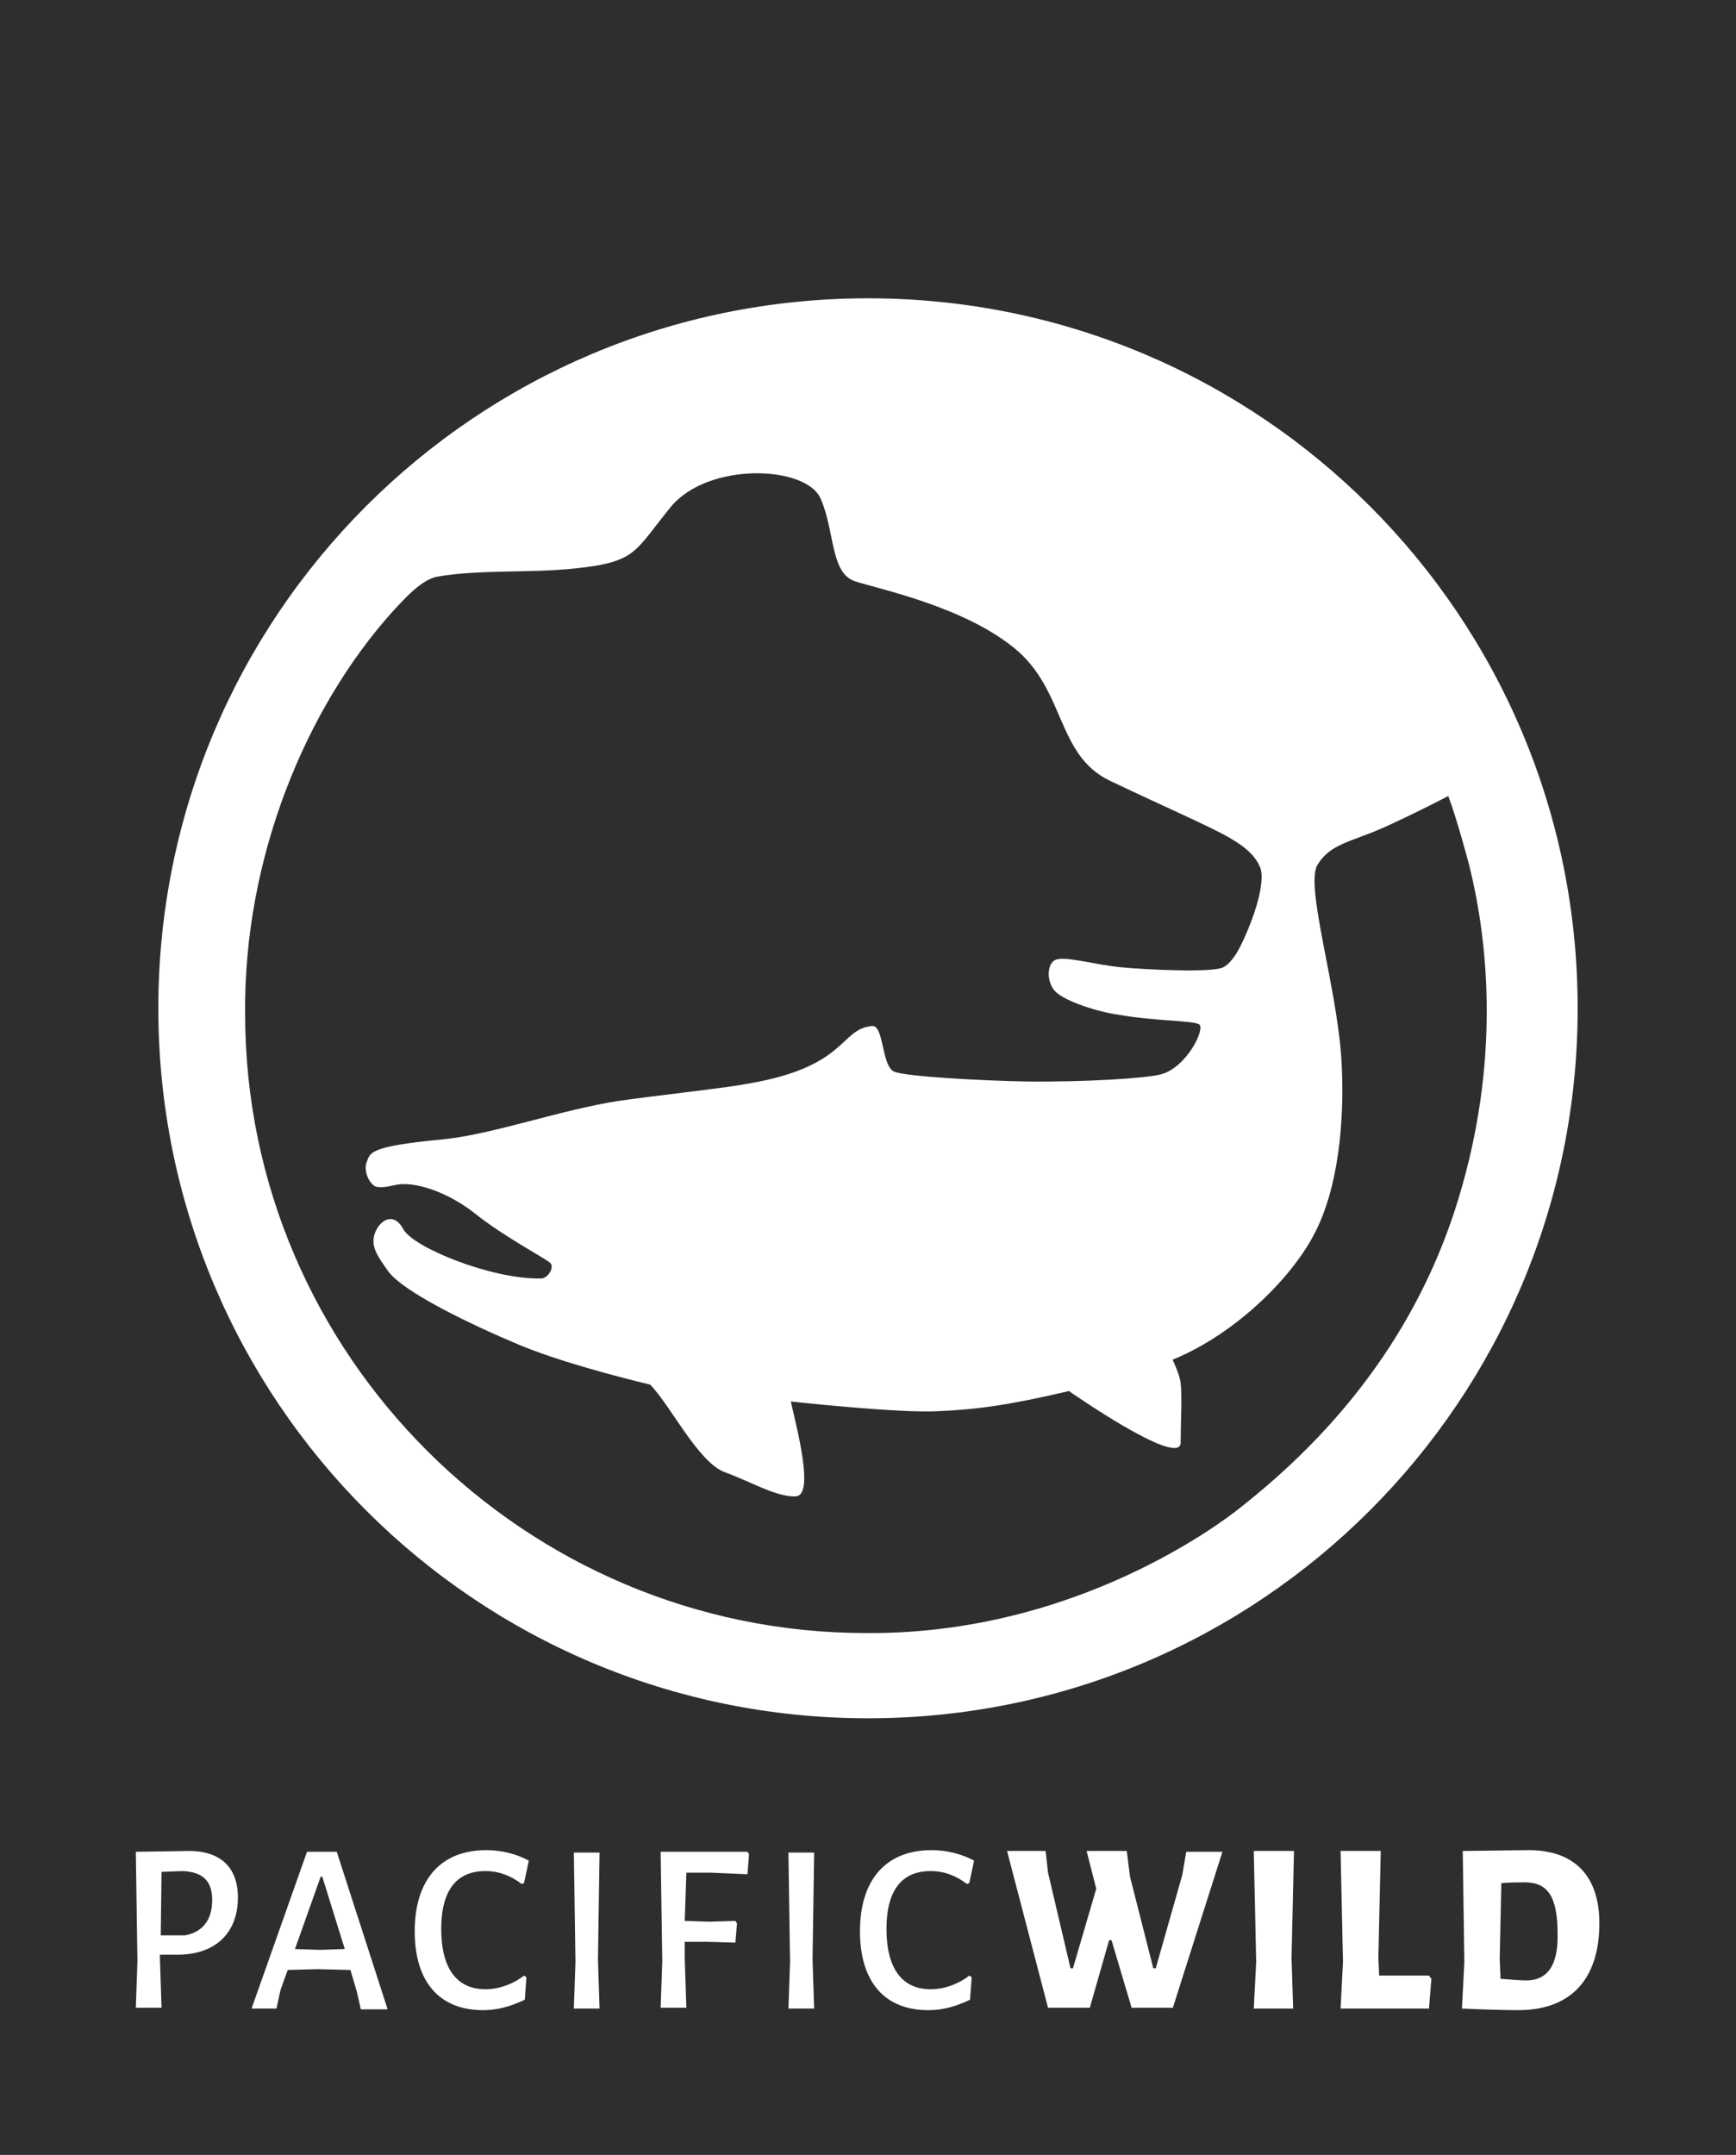 <?xml version="1.0" encoding="utf-8"?>
<!-- Generator: Adobe Illustrator 22.1.0, SVG Export Plug-In . SVG Version: 6.00 Build 0)  -->
<svg version="1.1" id="Layer_1" xmlns="http://www.w3.org/2000/svg" xmlns:xlink="http://www.w3.org/1999/xlink" x="0px" y="0px"
	 viewBox="0 0 216 268" style="enable-background:new 0 0 216 268;" xml:space="preserve">
<style type="text/css">
	.st0{fill:#2E2E2E;}
	.st1{fill:#F5F5F5;}
	.st2{fill:#FFFFFF;}
</style>
<path class="st0" d="M216,268H0V0h216V268z M108,37.1c-48.8,0-88.3,39.5-88.3,88.3s39.5,88.3,88.3,88.3s88.3-39.5,88.3-88.3
	S156.8,37.1,108,37.1z M149.2,127.4c0.8,0.5-1.5,5.3-4.7,6.2c-1.7,0.5-9.6,1-16.9,0.9c-5.5-0.1-14.7-0.6-16.3-1.2
	c-1.6-0.6-1.3-5.6-2.7-5.7c-4.2,0.3-3,5.1-15.7,7.2c-2.5,0.5-11.7,1.5-15.8,2.1c-7.3,1.1-15.8,4.2-22,4.8c-9.5,0.9-9,1.7-9.5,2.9
	c-0.3,0.8,0.1,2.3,1,2.9c0.5,0.3,1.6,0.1,2.5-0.1c2.3-0.6,6.6,0.8,10.1,3.6c3.5,2.8,9,5.7,9.3,6.1c0.5,0.6-0.4,2-1.3,1.9
	c-6,0.1-15.7-3.8-17-6.1c-1.3-2.4-3.1-1-3.6,0.6s0.5,2.9,1.7,4.6c1.9,2.6,10.2,6.6,16.4,9.2c6.3,2.6,16.2,4.9,16.2,4.9
	c2.6,2.7,6,9.7,9.3,10.9c3.3,1.2,6.4,3.1,8.8,3c2.4-0.1,0.1-8.6-0.6-11.8c0,0,13.6,1.5,18.4,1.2c4.8-0.2,9-0.8,16.2-2.5
	c0,0,13.6,9.5,13.9,6.5c0-2.4,0.2-5.9,0-7.5c-0.1-1-1-2.9-1-2.9c7.9-3.2,15.4-10.6,18.1-16.6c2.8-6,3.3-14.5,2.9-20.8
	c-0.6-9.2-4.5-21.4-3-24.1c1.6-2.7,4.3-2.9,8.3-4.7c4-1.8,8-3.9,8-3.9c1.1,2.9,2.6,8.6,2.6,8.6c2.2,8.8,3.9,23.2-0.9,40
	c-3.6,12.8-11.3,27-27.2,39.6c0,0-19,16.1-46.9,15.9c-42.5,0-77.3-34.6-77.3-77c-0.2-19.3,7.5-38,18.4-50.1c1.4-1.5,3.6-4,5.6-4.3
	c5.3-0.9,11.3-0.4,17-1c7.8-0.8,7.4-2.1,12-7.7c4.7-5.6,16.8-5.1,18.6-1c1.8,4.1,1.2,9.3,4.3,10.3c3.1,1,13.4,3.1,19.8,8.3
	s5.2,13.3,11.9,16.5c6.7,3.2,12.5,5.7,14.9,7.1c2.4,1.4,3.3,2.5,3.8,3.7s-0.1,4.1-1.2,6.9c-1.1,2.8-2.1,4.8-3.4,5.5
	c-1.3,0.7-9.6,0.3-12.7,0c-3.1-0.3-6.5-1.3-7.9-1c-1.4,0.2-1.5,2.9-0.2,4.1c1.3,1.2,5.4,2.5,7.8,2.8
	C143.6,127,148.4,126.9,149.2,127.4z M16.9,230.3l0.2,13.6l-0.2,5.8h3.2l-0.2-6.1v-0.5h2.2c4.7,0,7.5-2.7,7.5-7.1
	c0-3.8-2.2-5.8-6.1-5.8L16.9,230.3z M20,240.7l0.1-7.9l2.6-0.1c2.5,0.1,3.7,1.2,3.7,3.6c0,2.5-1.2,4-3.4,4.4L20,240.7z M48.2,249.8
	l-6.3-19.5h-3.7l-6.9,19.5h3.1l0.5-2.3l0.9-2.5l3.7-0.1l4.1,0.1l0.8,2.7l0.5,2.2H48.2z M42.9,242.4l-3.1,0.1l-3.1-0.1l3.2-9h0.2
	L42.9,242.4z M60.5,230.1c-5.6,0-8.9,3.6-8.9,10.1c0,6.3,3.1,9.8,8.5,9.8c1.9,0,3.5-0.5,5.2-1.3l0.2-2.8l-0.3-0.2
	c-1.4,1.1-3.2,1.7-4.8,1.7c-3.5,0-5.5-2.5-5.5-7.5c0-4.8,1.9-7.2,5.5-7.2c1.7,0,3.2,0.6,4.5,1.6l0.3-0.1l0.6-2.8
	C64.3,230.6,62.5,230.1,60.5,230.1z M74.4,243.7l0.2-13.3h-3.2l0.2,13.6l-0.2,5.8h3.2L74.4,243.7z M85.4,232.9l3.1,0l4.5,0.2
	l0.2-2.5l-0.2-0.3H82.2l0.2,13.6l-0.2,5.8h3.2l-0.2-6.1l0-2.1l2.8,0l3.5,0.1l0.2-2.4l-0.2-0.3l-3.2,0.1l-3.1-0.1L85.4,232.9z
	 M101.1,243.7l0.2-13.3h-3.2l0.2,13.6l-0.2,5.8h3.2L101.1,243.7z M115.9,230.1c-5.6,0-8.9,3.6-8.9,10.1c0,6.3,3.1,9.8,8.5,9.8
	c1.9,0,3.5-0.5,5.2-1.3l0.2-2.8l-0.3-0.2c-1.4,1.1-3.2,1.7-4.8,1.7c-3.5,0-5.5-2.5-5.5-7.5c0-4.8,1.9-7.2,5.5-7.2
	c1.7,0,3.2,0.6,4.5,1.6l0.3-0.1l0.6-2.8C119.7,230.6,117.9,230.1,115.9,230.1z M145.9,249.8l6.2-19.5h-4.5l-0.5,2.9l-3.3,11.6h-0.3
	l-2.9-11.4l-0.4-3.2h-5l1.2,4.7l-2.9,9.9h-0.3l-2.8-11.9l-0.3-2.7h-4.8l5.1,19.5h5.2l2.4-8.4h0.3l2.5,8.4H145.9z M160.7,243.5
	l0.3-13.3h-5l0.3,13.8l-0.3,5.8h4.9L160.7,243.5z M178.1,246.1l-0.3-0.4h-6.2l-0.1-2.2l0.3-13.3h-5l0.3,13.8l-0.3,5.8h11
	L178.1,246.1z M182,230.2L182,230.2l0.2,13.8l-0.3,5.8h0c2.1,0.1,5.3,0.2,7,0.2c6.5,0,10.1-3.8,10.1-10.8c0-5.9-3.1-9.1-8.8-9.1
	L182,230.2z M189.9,246.3c-0.6,0-2-0.1-3.2-0.2l-0.1-2.5l0.2-9.4c1-0.1,2.3-0.1,2.9-0.1c2.9,0,4.1,1.8,4.1,6.4
	C193.9,244.6,192.4,246.3,189.9,246.3z"/>
</svg>

